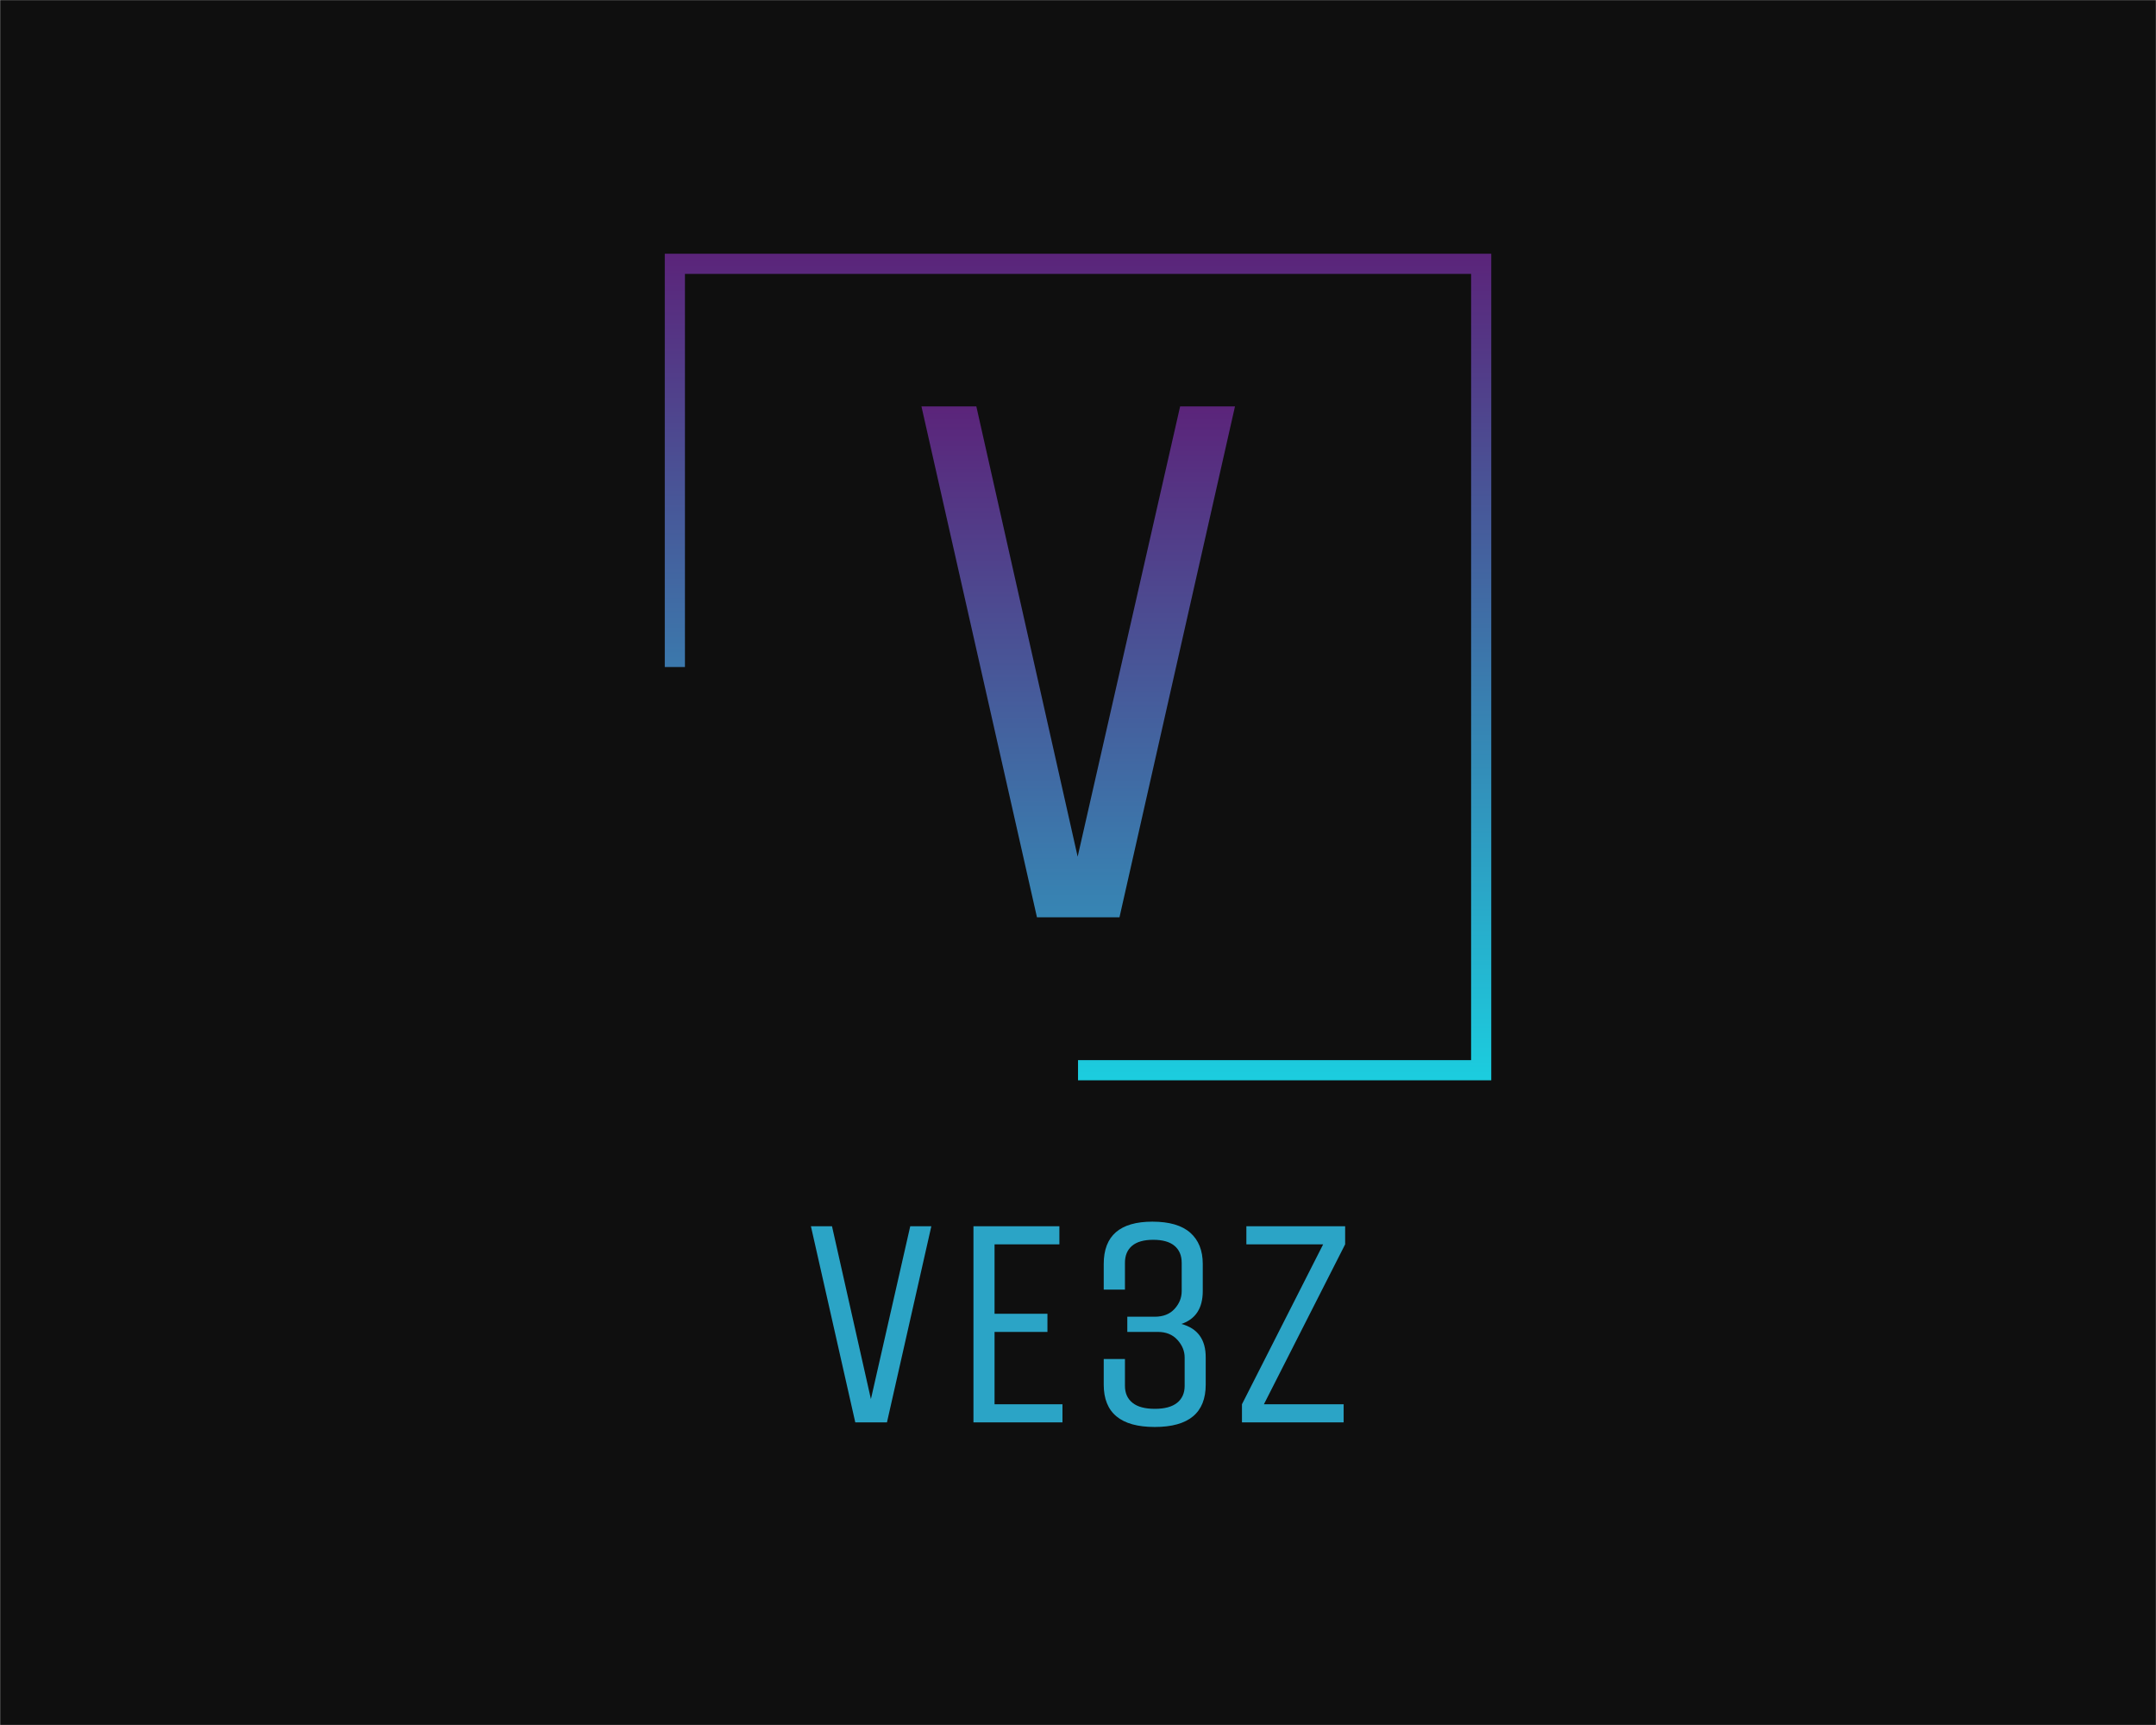 <?xml version="1.0" encoding="UTF-8" standalone="no" ?>
<!DOCTYPE svg PUBLIC "-//W3C//DTD SVG 1.1//EN" "http://www.w3.org/Graphics/SVG/1.1/DTD/svg11.dtd">
<svg xmlns="http://www.w3.org/2000/svg" xmlns:xlink="http://www.w3.org/1999/xlink" version="1.1" width="1280" height="1024" viewBox="0 0 1280 1024" xml:space="preserve">
<desc>Created with Fabric.js 3.6.3</desc>
<defs>
</defs>
<g transform="matrix(1.969 0 0 1.969 640.015 512.012)" id="background-logo"  >
<rect style="stroke: none; stroke-width: 1; stroke-dasharray: none; stroke-linecap: butt; stroke-dashoffset: 0; stroke-linejoin: miter; stroke-miterlimit: 4; fill: rgb(15,15,15); fill-rule: nonzero; opacity: 1;"  paint-order="stroke"  x="-325" y="-260" rx="0" ry="0" width="650" height="520" />
</g>
<g transform="matrix(1.969 0 0 1.969 640.015 395.956)" id="logo-logo"  >
<g style=""  paint-order="stroke"   >
		<g transform="matrix(1.246 0 0 1.246 0 -2.842171e-14)"  >
<g style=""  paint-order="stroke"   >
		<g transform="matrix(1 0 0 1 0 0)"  >
<linearGradient id="SVGID_1_372977" gradientUnits="userSpaceOnUse" gradientTransform="matrix(1 0 0 1 -100 -100)"  x1="0" y1="0" x2="0" y2="201">
<stop offset="0%" style="stop-color:rgb(91,36,122);stop-opacity: 1"/>
<stop offset="100%" style="stop-color:rgb(27,206,223);stop-opacity: 1"/>
</linearGradient>
<polygon style="stroke: none; stroke-width: 1; stroke-dasharray: none; stroke-linecap: butt; stroke-dashoffset: 0; stroke-linejoin: miter; stroke-miterlimit: 4; fill: url(#SVGID_1_372977); fill-rule: nonzero; opacity: 1;"  paint-order="stroke"  points="100,100 0,100 0,95.12 95.12,95.12 95.12,-95.12 -95.12,-95.12 -95.12,0 -100,0 -100,-100 100,-100 100,100 " />
</g>
</g>
</g>
</g>
</g>
<g transform="matrix(1.969 0 0 1.969 640.015 786.145)" id="text-logo-path"  >
<path style="stroke: rgb(255,255,255); stroke-width: 0; stroke-dasharray: none; stroke-linecap: butt; stroke-dashoffset: 0; stroke-linejoin: miter; stroke-miterlimit: 10; fill: rgb(43,164,198); fill-rule: nonzero; opacity: 1;"  paint-order="stroke"  transform=" translate(-84.18, 29.57)" d="M 17.02 0 L 3.64 -59.14 L 10 -59.14 L 21.73 -7.02 L 33.59 -59.14 L 39.95 -59.14 L 26.57 0 L 17.02 0 Z M 79.49 0 L 52.65 0 L 52.65 -59.14 L 78.56 -59.14 L 78.56 -53.68 L 59.01 -53.68 L 59.01 -32.75 L 74.96 -32.75 L 74.96 -27.28 L 59.01 -27.28 L 59.01 -5.47 L 79.49 -5.47 L 79.49 0 Z M 91.93 -11.38 L 91.93 -11.38 L 91.93 -19.11 L 98.33 -19.11 L 98.33 -11.02 Q 98.33 -7.73 100.6 -5.91 Q 102.86 -4.09 107.33 -4.09 Q 111.79 -4.09 114.06 -5.91 Q 116.33 -7.73 116.33 -11.02 L 116.33 -11.02 L 116.33 -19.55 Q 116.33 -22.48 114.15 -24.88 Q 111.97 -27.28 108.24 -27.28 L 108.24 -27.28 L 99.04 -27.28 L 99.04 -31.86 L 107.31 -31.86 Q 111.13 -31.86 113.28 -34.21 Q 115.44 -36.57 115.44 -39.59 L 115.44 -39.59 L 115.44 -48.12 Q 115.44 -51.41 113.28 -53.23 Q 111.13 -55.05 106.86 -55.05 Q 102.6 -55.05 100.46 -53.23 Q 98.33 -51.41 98.33 -48.12 L 98.33 -48.12 L 98.33 -40.03 L 91.93 -40.03 L 91.93 -47.77 Q 91.93 -60.52 106.6 -60.52 L 106.6 -60.52 Q 114.24 -60.52 118.02 -57.19 Q 121.79 -53.85 121.79 -47.77 L 121.79 -47.77 L 121.79 -39.59 Q 121.79 -31.86 115.35 -29.68 L 115.35 -29.68 Q 122.73 -27.68 122.68 -19.55 L 122.68 -19.55 L 122.68 -11.38 Q 122.68 1.38 107.31 1.38 Q 91.93 1.38 91.93 -11.38 Z M 164.27 0 L 133.61 0 L 133.61 -5.47 L 158.09 -53.68 L 134.94 -53.68 L 134.94 -59.14 L 164.72 -59.14 L 164.72 -53.68 L 140.23 -5.47 L 164.27 -5.47 L 164.27 0 Z" stroke-linecap="round" />
</g>
<g transform="matrix(1.969 0 0 1.969 640.129 392.885)" id="tagline-3a78d944-c0db-44d4-8ad5-60158c925687-logo-path"  >
<linearGradient id="SVGID_4_372980" gradientUnits="userSpaceOnUse" gradientTransform="matrix(1 0 0 1 9.49 -154.03)"  x1="0" y1="0" x2="0" y2="268">
<stop offset="0%" style="stop-color:rgb(91,36,122);stop-opacity: 1"/>
<stop offset="100%" style="stop-color:rgb(27,206,223);stop-opacity: 1"/>
</linearGradient>
<path style="stroke: rgb(255,255,255); stroke-width: 0; stroke-dasharray: none; stroke-linecap: butt; stroke-dashoffset: 0; stroke-linejoin: miter; stroke-miterlimit: 4; fill: url(#SVGID_4_372980); fill-rule: nonzero; opacity: 1;"  paint-order="stroke"  transform=" translate(-56.76, 77.015)" d="M 44.32 0 L 9.49 -154.03 L 26.04 -154.03 L 56.59 -18.28 L 87.49 -154.03 L 104.03 -154.03 L 69.2 0 L 44.32 0 Z" stroke-linecap="round" />
</g>
</svg>